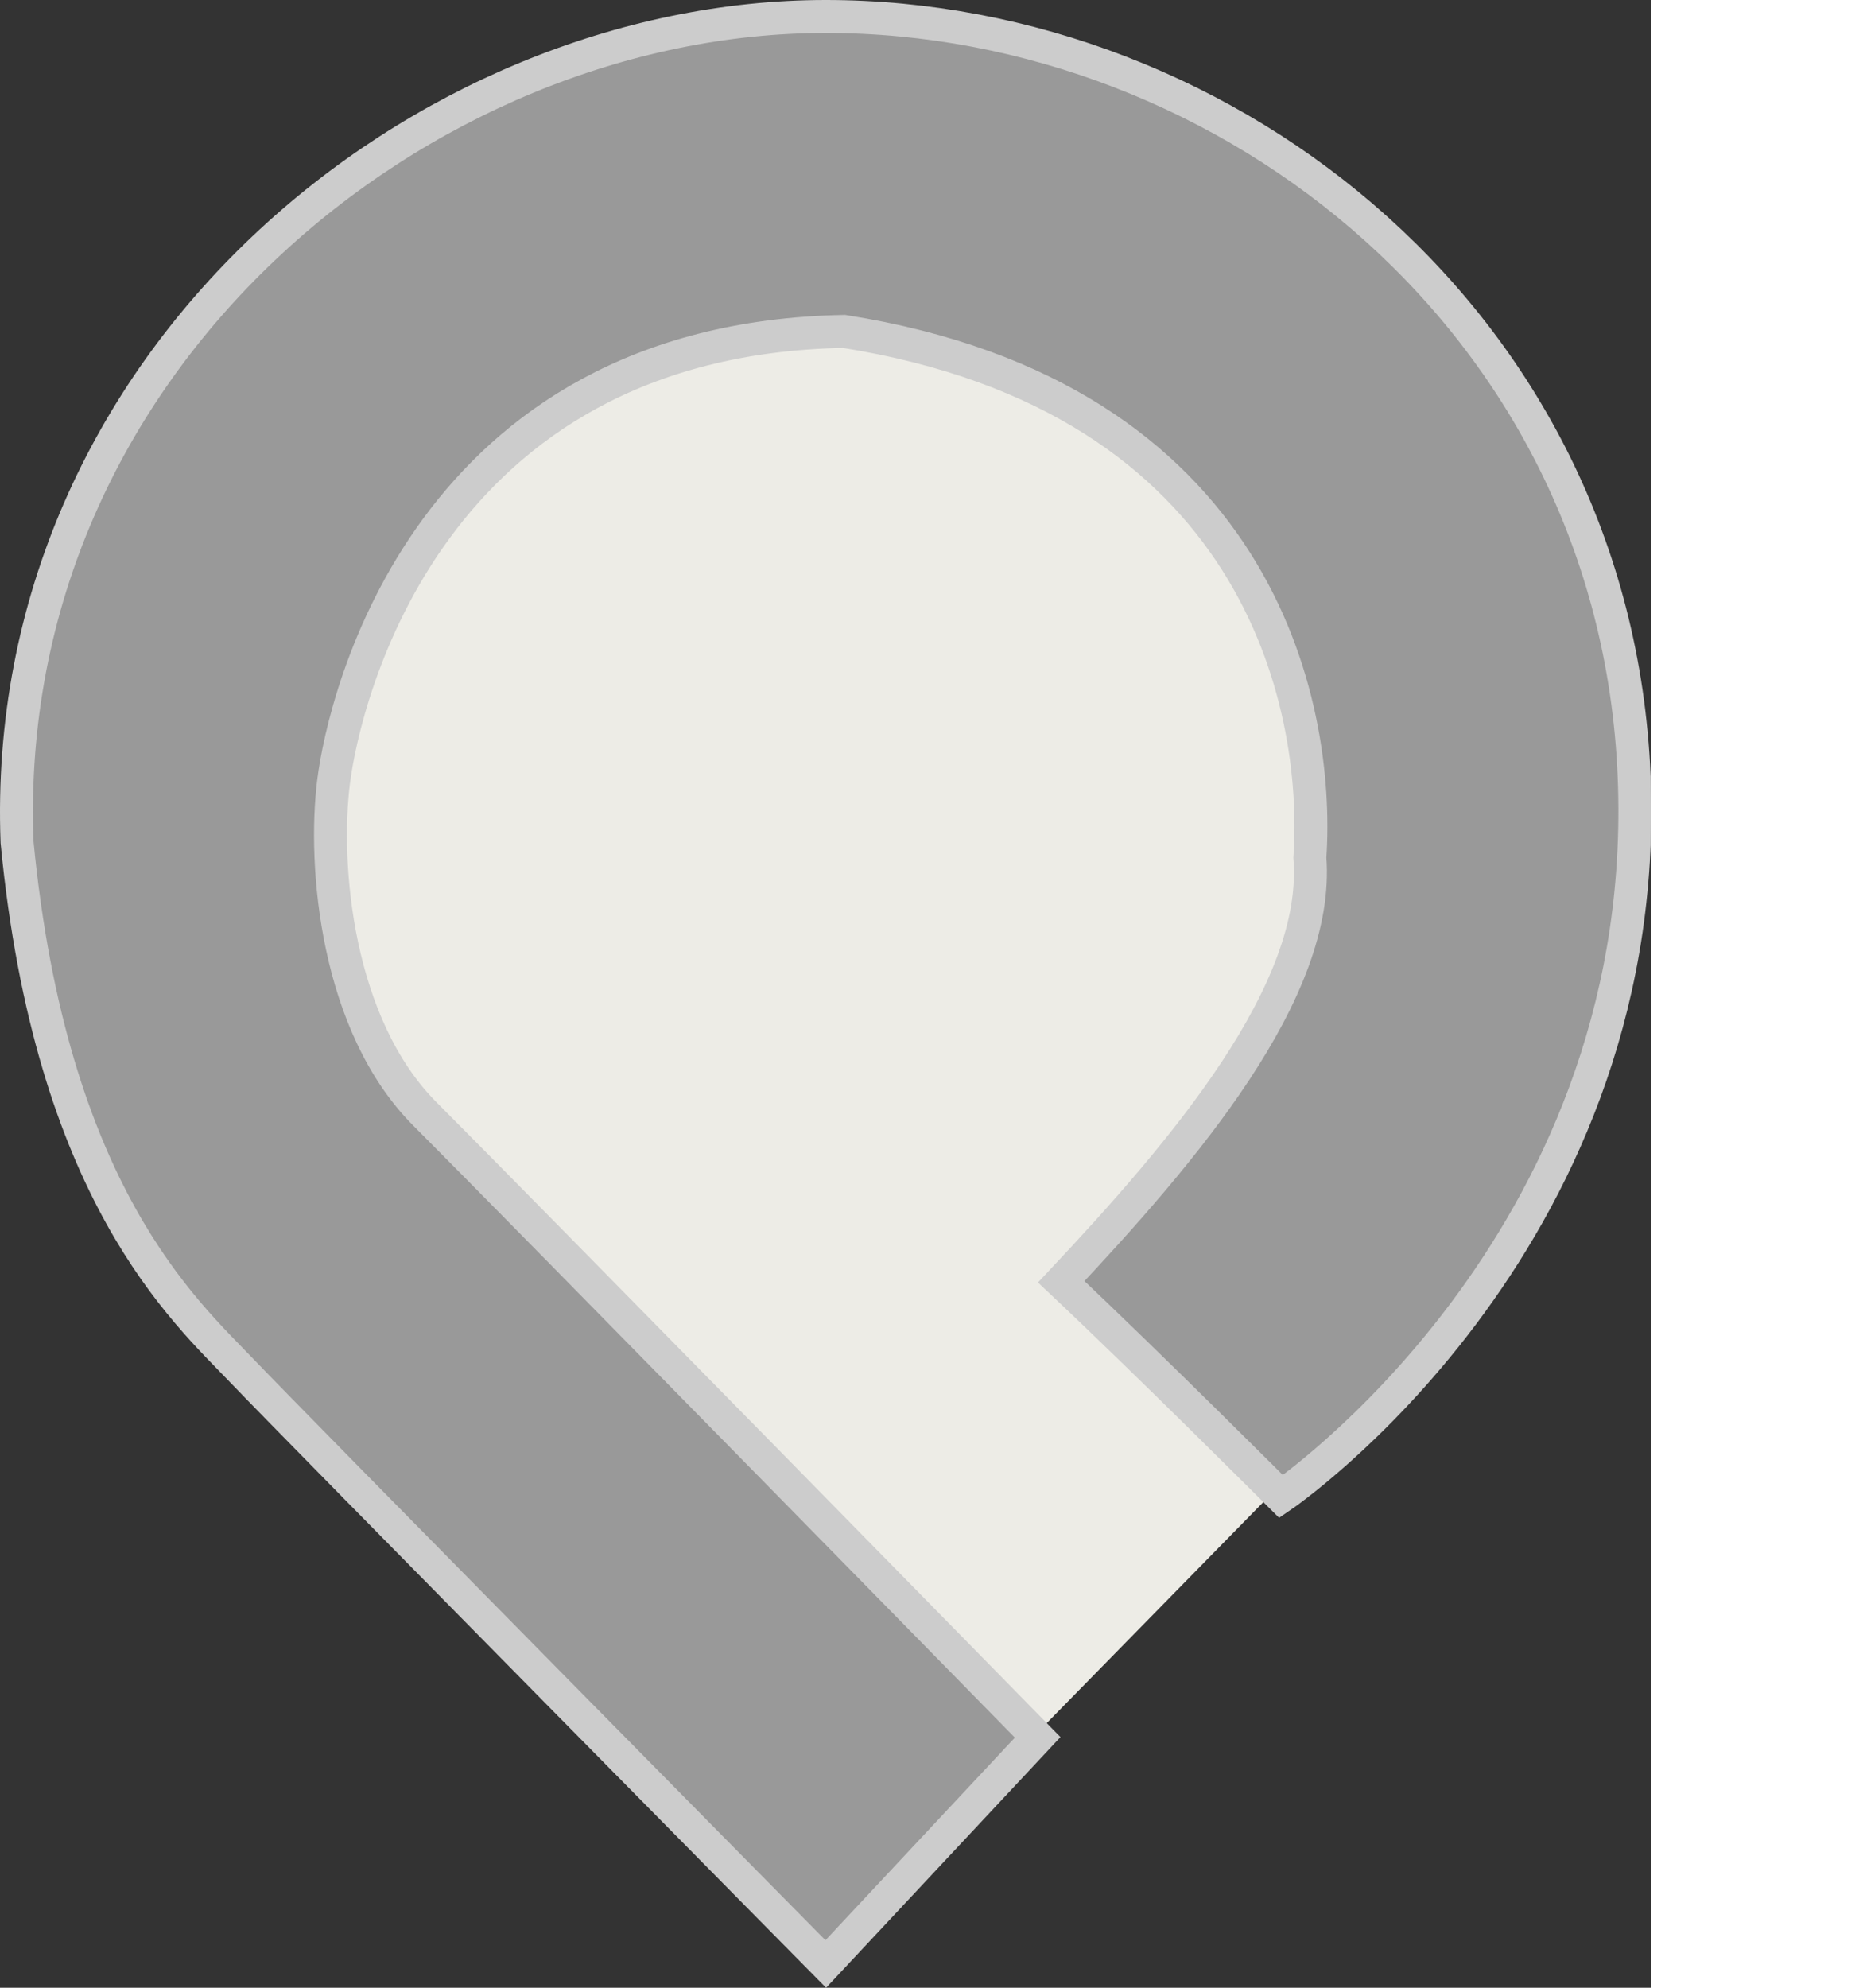 
<svg version="1.1"
    id="MarkerPin1"
    xmlns="http://www.w3.org/2000/svg"
    xmlns:xlink="http://www.w3.org/1999/xlink"
    x="0"
    y="0"
    width="37.5"
    height="40"
    preserveAspectRatio="xMinYMin meet"
    shape-rendering="geometricPrecision"
    viewBox="0 0 50.135 60.333"
    xml:space="preserve">

    <rect x="0" y="0" width="50.135" height="60.333" fill="#333333" stroke="none"/>

    <circle fill="#EDECE6" cx="24.255" cy="25.312" r="15.931"/>
    <rect x="15.539" y="33.896" transform="matrix(0.7 -0.714 0.714 0.7 -22.63 32.659)" fill="#EDECE6" width="23.999" height="18.712"/>
    <path fill="#999999" stroke="#CCCCCC" stroke-miterlimit="10" d="M25.071,59.612l6.433-6.879c0,0-15.893-16.212-18.595-18.913
        c-2.702-2.702-3.1-7.55-2.781-10.092c0.317-2.543,2.86-13.431,15.495-13.669c12.557,1.986,14.464,11.285,14.146,15.973
        c0.318,4.052-3.813,8.9-7.549,12.873c2.701,2.544,6.675,6.518,6.675,6.518s11.131-7.551,10.73-21.537S37.313,0.5,25.071,0.5
        S-0.034,10.933,0.517,25.555c1.027,10.649,5.08,14.225,6.828,16.053C9.093,43.435,25.071,59.612,25.071,59.612z"/>
</svg>
